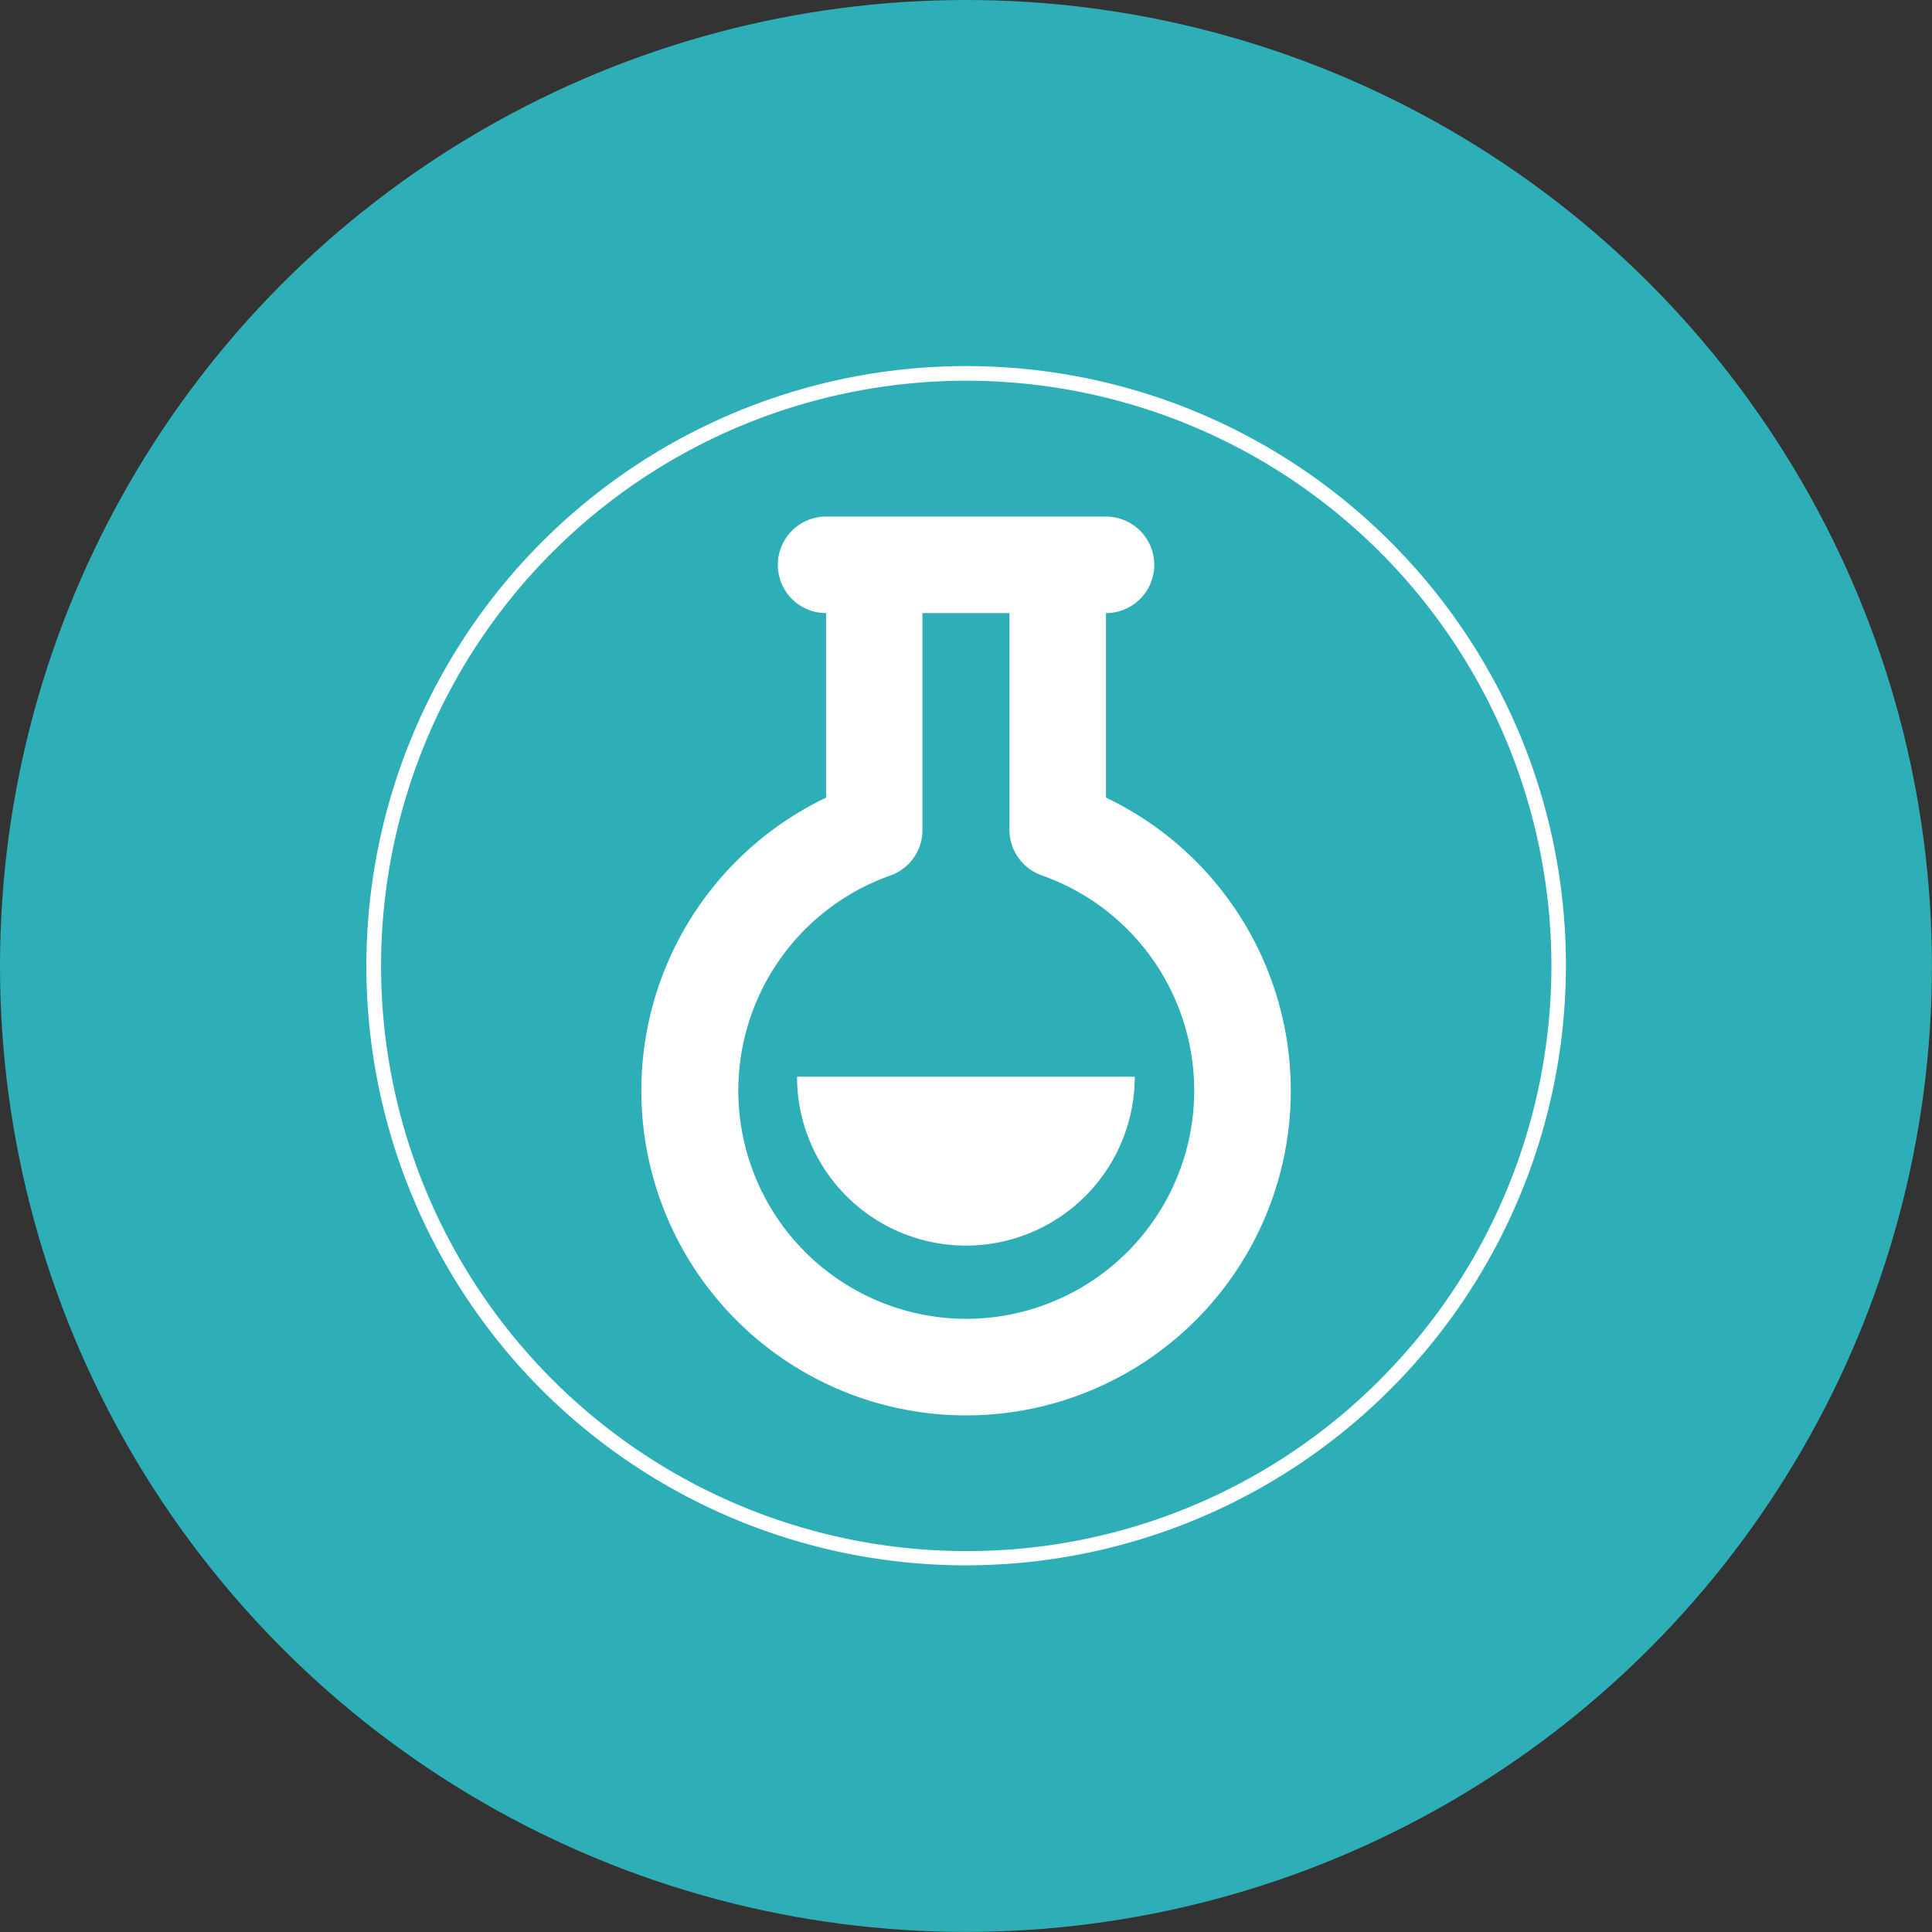 <svg xmlns="http://www.w3.org/2000/svg" viewBox="0 0 278.03 278.03"><rect x="0" y="0" width="278.03" height="278.03" fill="#333333" stroke="none"/><defs><style>.cls1-1{fill:#2eaeb7;}.cls1-2{fill:#fff;}</style></defs><title>fish_icon_1</title><g id="圖層_2" data-name="圖層 2"><g id="Layer_1" data-name="Layer 1"><circle class="cls1-1" cx="139.01" cy="139.01" r="139.01"/><path class="cls1-2" d="M218.84,106A86.51,86.51,0,0,0,172,59.21,86.34,86.34,0,0,0,77.94,200,86.37,86.37,0,0,0,218.84,106Zm-20.26,92.57A83.85,83.85,0,0,1,139,223.21a84.21,84.21,0,1,1,59.58-24.65Z"/><path class="cls1-2" d="M159.16,114.79V88.23a6.94,6.94,0,0,0,0-13.89H118.88a6.94,6.94,0,0,0,0,13.89v26.56a46.73,46.73,0,1,0,40.29,0Zm-20.15,75A32.84,32.84,0,0,1,128.11,126a6.94,6.94,0,0,0,4.64-6.55V88.23h12.52v31.19a6.94,6.94,0,0,0,4.64,6.55A32.84,32.84,0,0,1,139,189.79Z"/><path class="cls1-2" d="M139,179.25a24.3,24.3,0,0,0,24.3-24.3h-48.6a24.3,24.3,0,0,0,24.3,24.3Zm0,0"/></g></g></svg>